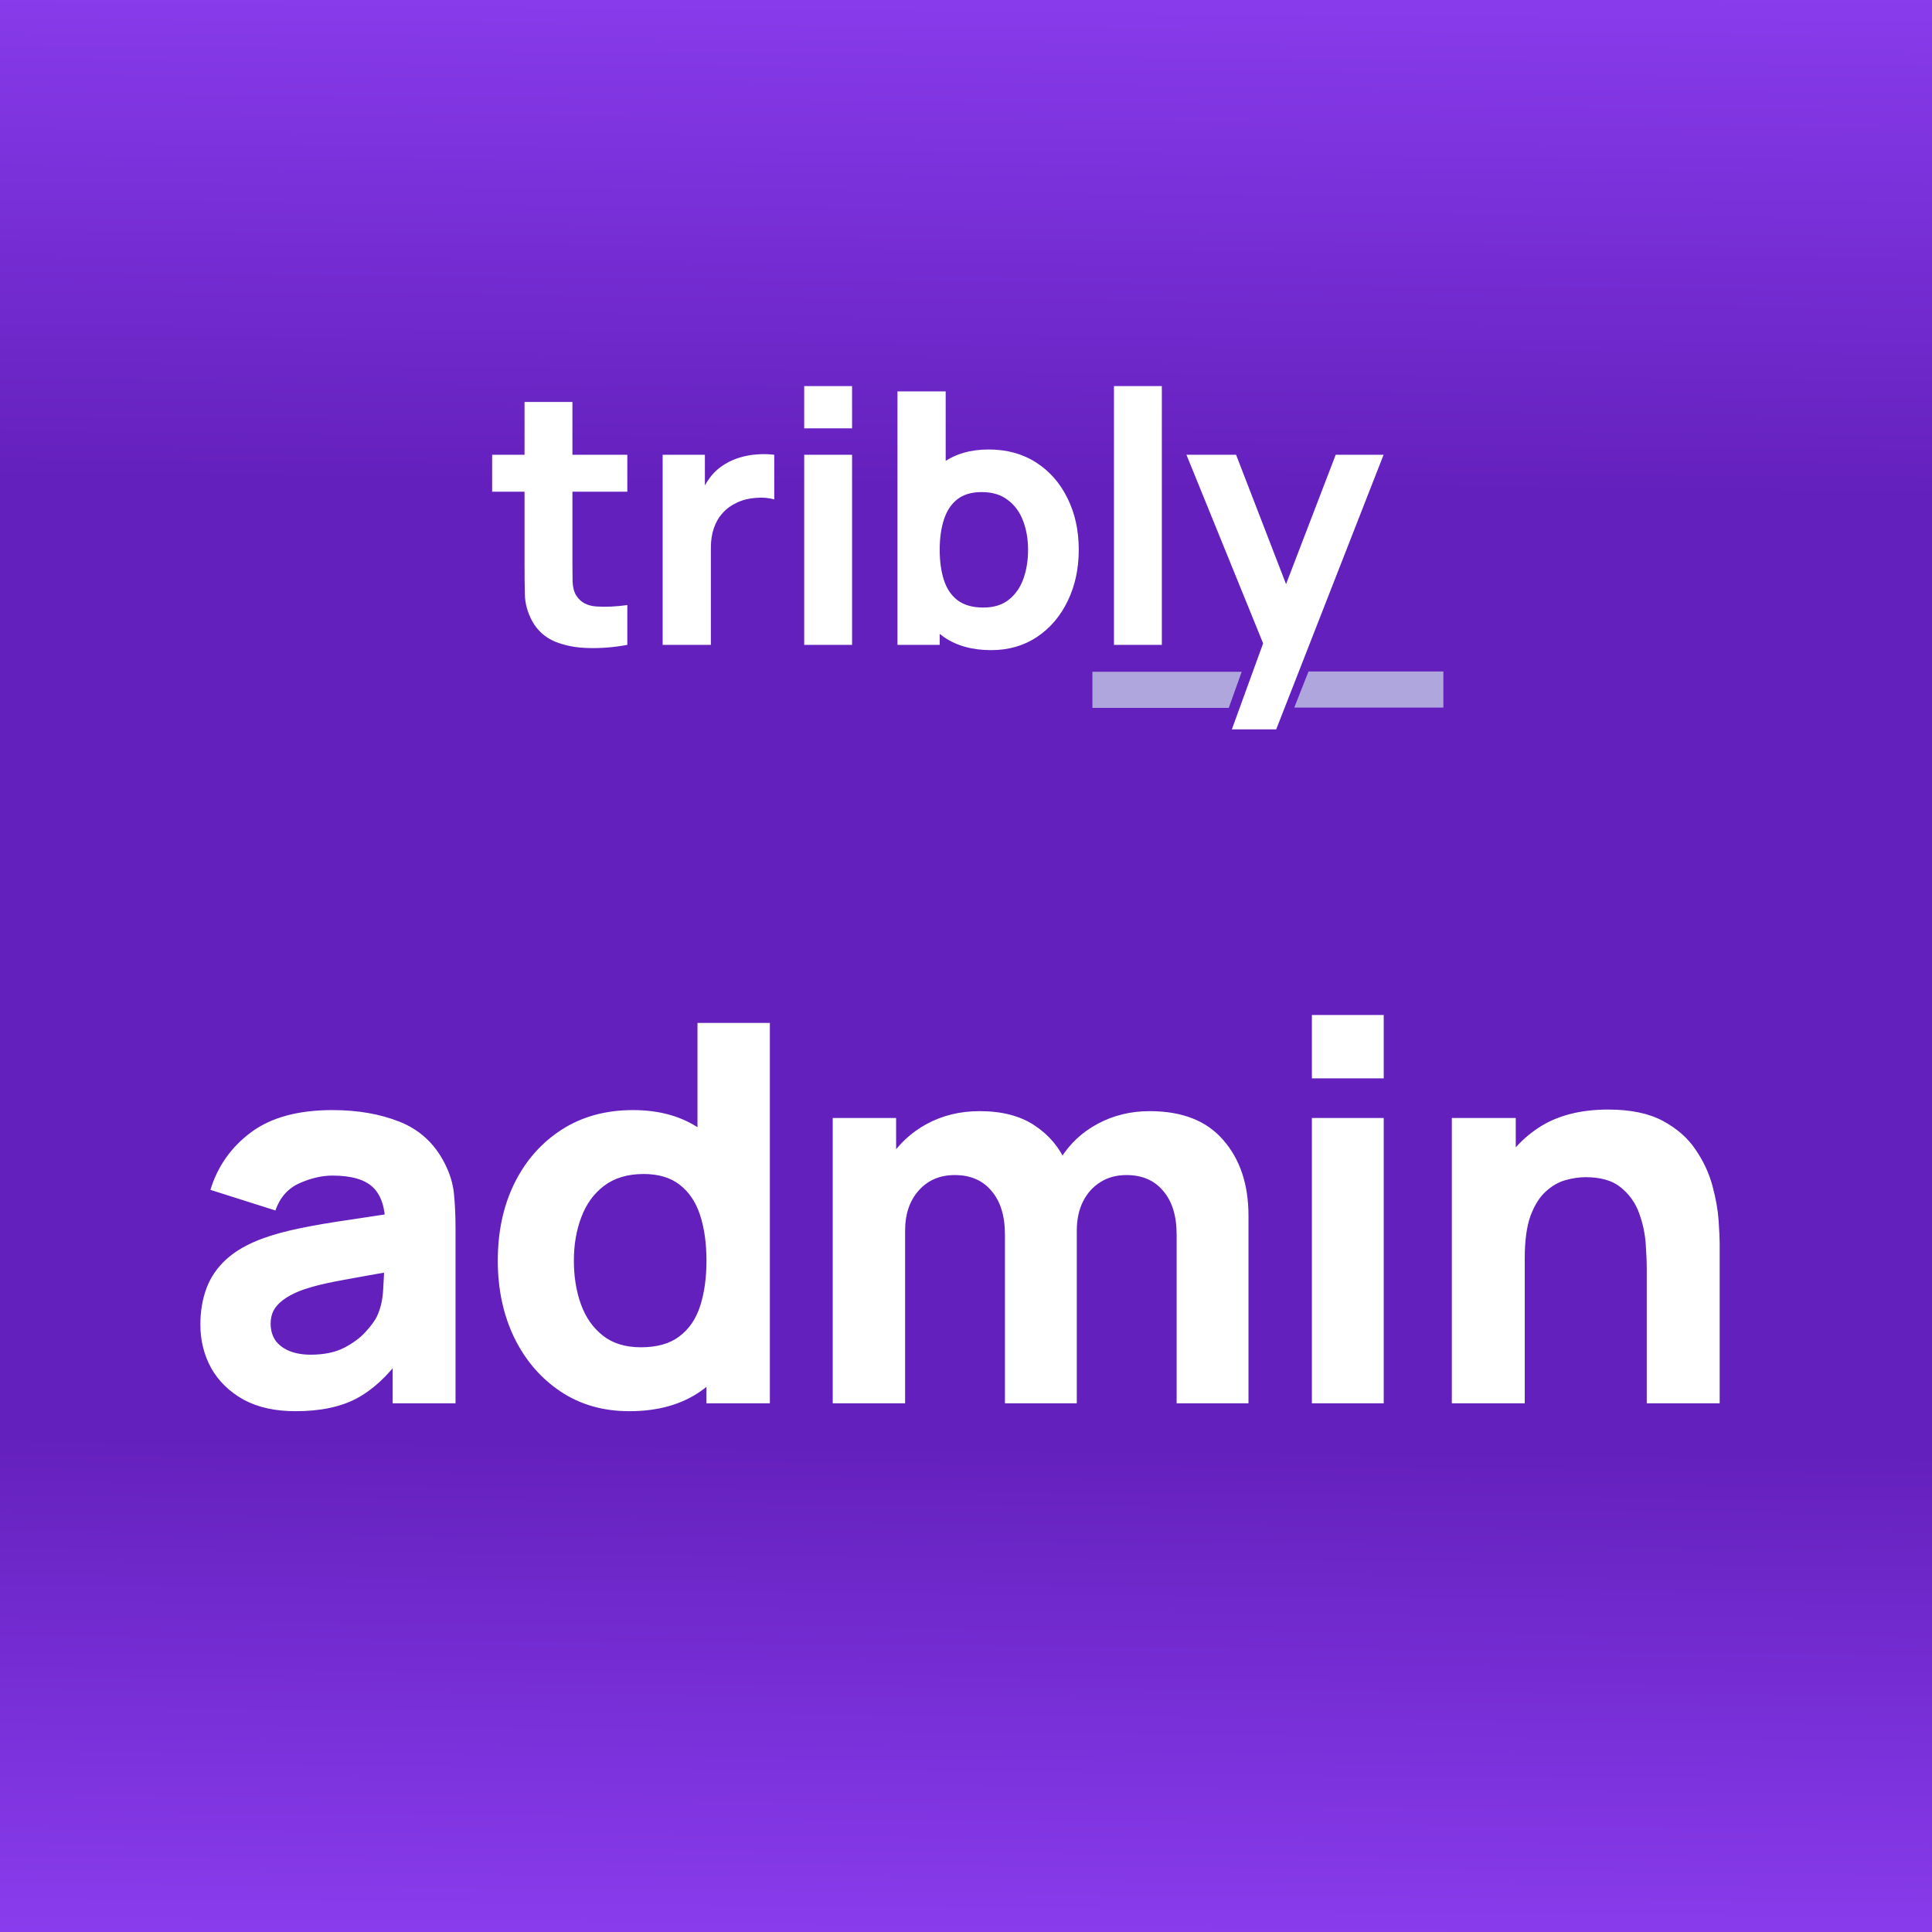 <svg width="512" height="512" viewBox="0 0 512 512" fill="none" xmlns="http://www.w3.org/2000/svg">
<rect x="0" y="0" width="512" height="512" fill="#333333" stroke="none"/>
<rect width="512" height="512" fill="url(#paint0_linear_7920_13843)"/>
<path d="M166.248 170.894C162.765 171.547 159.345 171.827 155.986 171.734C152.659 171.671 149.673 171.096 147.03 170.008C144.418 168.888 142.428 167.1 141.059 164.644C139.815 162.342 139.162 160.01 139.1 157.647C139.038 155.252 139.007 152.547 139.007 149.53V106.523H151.695V148.784C151.695 150.743 151.71 152.516 151.741 154.102C151.803 155.656 152.13 156.9 152.721 157.833C153.84 159.606 155.628 160.57 158.085 160.725C160.542 160.881 163.263 160.756 166.248 160.352V170.894ZM130.424 130.312V120.517H166.248V130.312H130.424ZM175.609 170.894V120.517H186.804V132.831L185.591 131.245C186.244 129.504 187.115 127.918 188.203 126.487C189.291 125.057 190.629 123.875 192.214 122.942C193.427 122.196 194.749 121.621 196.179 121.216C197.61 120.781 199.087 120.517 200.611 120.423C202.134 120.299 203.658 120.33 205.182 120.517V132.365C203.783 131.929 202.15 131.789 200.284 131.945C198.449 132.069 196.786 132.489 195.293 133.204C193.8 133.888 192.541 134.806 191.515 135.956C190.489 137.076 189.711 138.413 189.183 139.968C188.654 141.492 188.39 143.218 188.39 145.146V170.894H175.609ZM213.122 113.52V102.325H225.81V113.52H213.122ZM213.122 170.894V120.517H225.81V170.894H213.122ZM262.65 172.293C257.644 172.293 253.461 171.127 250.103 168.795C246.744 166.463 244.21 163.291 242.499 159.279C240.82 155.268 239.98 150.743 239.98 145.705C239.98 140.668 240.82 136.143 242.499 132.131C244.179 128.12 246.651 124.948 249.916 122.616C253.181 120.283 257.208 119.117 261.997 119.117C266.817 119.117 271.015 120.268 274.592 122.569C278.168 124.87 280.935 128.027 282.895 132.038C284.885 136.019 285.88 140.574 285.88 145.705C285.88 150.743 284.9 155.268 282.941 159.279C281.013 163.291 278.308 166.463 274.825 168.795C271.342 171.127 267.284 172.293 262.65 172.293ZM237.835 170.894V103.724H250.616V136.376H249.03V170.894H237.835ZM260.598 161.005C263.334 161.005 265.573 160.321 267.315 158.953C269.056 157.584 270.347 155.75 271.187 153.449C272.026 151.116 272.446 148.535 272.446 145.705C272.446 142.907 272.011 140.357 271.14 138.055C270.269 135.723 268.916 133.873 267.082 132.505C265.278 131.105 262.961 130.406 260.131 130.406C257.488 130.406 255.343 131.043 253.694 132.318C252.077 133.593 250.896 135.381 250.149 137.682C249.403 139.983 249.03 142.658 249.03 145.705C249.03 148.753 249.403 151.427 250.149 153.728C250.896 156.03 252.108 157.818 253.788 159.093C255.498 160.368 257.768 161.005 260.598 161.005ZM295.211 170.894V102.325H307.899V170.894H295.211ZM326.454 193.284L336.157 166.603L336.343 174.439L314.42 120.517H327.574L342.314 158.673H339.329L353.975 120.517H366.663L338.209 193.284H326.454Z" fill="white"/>
<path d="M346.768 177.948H382.51V187.51H342.996L346.768 177.948Z" fill="#AFA6DD"/>
<path d="M329.065 178.029H289.498V187.591H325.637L329.065 178.029Z" fill="#AFA6DD"/>
<path d="M78.3 373.984C72.887 373.984 68.29 372.957 64.51 370.904C60.777 368.804 57.93 366.027 55.97 362.574C54.057 359.074 53.1 355.224 53.1 351.024C53.1 347.524 53.637 344.327 54.71 341.434C55.783 338.541 57.51 335.997 59.89 333.804C62.317 331.564 65.56 329.697 69.62 328.204C72.42 327.177 75.757 326.267 79.63 325.474C83.503 324.681 87.89 323.934 92.79 323.234C97.69 322.487 103.08 321.671 108.96 320.784L102.1 324.564C102.1 320.084 101.027 316.794 98.88 314.694C96.733 312.594 93.14 311.544 88.1 311.544C85.3 311.544 82.383 312.221 79.35 313.574C76.317 314.927 74.193 317.331 72.98 320.784L55.76 315.324C57.673 309.071 61.267 303.984 66.54 300.064C71.813 296.144 79 294.184 88.1 294.184C94.773 294.184 100.7 295.211 105.88 297.264C111.06 299.317 114.98 302.864 117.64 307.904C119.133 310.704 120.02 313.504 120.3 316.304C120.58 319.104 120.72 322.231 120.72 325.684V371.884H104.06V356.344L106.44 359.564C102.753 364.651 98.763 368.337 94.47 370.624C90.223 372.864 84.833 373.984 78.3 373.984ZM82.36 359.004C85.86 359.004 88.8 358.397 91.18 357.184C93.607 355.924 95.52 354.501 96.92 352.914C98.367 351.327 99.347 349.997 99.86 348.924C100.84 346.871 101.4 344.491 101.54 341.784C101.727 339.031 101.82 336.744 101.82 334.924L107.42 336.324C101.773 337.257 97.2 338.051 93.7 338.704C90.2 339.311 87.377 339.871 85.23 340.384C83.083 340.897 81.193 341.457 79.56 342.064C77.693 342.811 76.177 343.627 75.01 344.514C73.89 345.354 73.05 346.287 72.49 347.314C71.977 348.341 71.72 349.484 71.72 350.744C71.72 352.471 72.14 353.964 72.98 355.224C73.867 356.437 75.103 357.371 76.69 358.024C78.277 358.677 80.167 359.004 82.36 359.004ZM166.781 373.984C159.828 373.984 153.738 372.234 148.511 368.734C143.284 365.234 139.201 360.474 136.261 354.454C133.368 348.434 131.921 341.644 131.921 334.084C131.921 326.384 133.391 319.547 136.331 313.574C139.318 307.554 143.494 302.817 148.861 299.364C154.228 295.911 160.528 294.184 167.761 294.184C174.948 294.184 180.991 295.934 185.891 299.434C190.791 302.934 194.501 307.694 197.021 313.714C199.541 319.734 200.801 326.524 200.801 334.084C200.801 341.644 199.518 348.434 196.951 354.454C194.431 360.474 190.651 365.234 185.611 368.734C180.571 372.234 174.294 373.984 166.781 373.984ZM169.861 357.044C174.108 357.044 177.491 356.087 180.011 354.174C182.578 352.261 184.421 349.577 185.541 346.124C186.661 342.671 187.221 338.657 187.221 334.084C187.221 329.511 186.661 325.497 185.541 322.044C184.421 318.591 182.624 315.907 180.151 313.994C177.724 312.081 174.528 311.124 170.561 311.124C166.314 311.124 162.814 312.174 160.061 314.274C157.354 316.327 155.348 319.104 154.041 322.604C152.734 326.057 152.081 329.884 152.081 334.084C152.081 338.331 152.711 342.204 153.971 345.704C155.231 349.157 157.168 351.911 159.781 353.964C162.394 356.017 165.754 357.044 169.861 357.044ZM187.221 371.884V320.084H184.841V271.084H204.021V371.884H187.221ZM311.821 371.884V327.224C311.821 322.231 310.631 318.357 308.251 315.604C305.918 312.804 302.674 311.404 298.521 311.404C295.861 311.404 293.551 312.034 291.591 313.294C289.631 314.507 288.091 316.234 286.971 318.474C285.898 320.667 285.361 323.211 285.361 326.104L277.381 320.784C277.381 315.604 278.594 311.031 281.021 307.064C283.494 303.097 286.784 300.017 290.891 297.824C295.044 295.584 299.641 294.464 304.681 294.464C313.314 294.464 319.824 297.031 324.211 302.164C328.644 307.251 330.861 313.924 330.861 322.184V371.884H311.821ZM220.681 371.884V296.284H237.481V321.344H239.861V371.884H220.681ZM266.321 371.884V327.224C266.321 322.231 265.131 318.357 262.751 315.604C260.418 312.804 257.174 311.404 253.021 311.404C249.054 311.404 245.858 312.781 243.431 315.534C241.051 318.241 239.861 321.764 239.861 326.104L231.881 320.504C231.881 315.557 233.118 311.124 235.591 307.204C238.064 303.284 241.378 300.181 245.531 297.894C249.731 295.607 254.421 294.464 259.601 294.464C265.528 294.464 270.381 295.724 274.161 298.244C277.988 300.764 280.811 304.124 282.631 308.324C284.451 312.524 285.361 317.144 285.361 322.184V371.884H266.321ZM347.663 285.784V268.984H366.703V285.784H347.663ZM347.663 371.884V296.284H366.703V371.884H347.663ZM436.409 371.884V336.184C436.409 334.457 436.316 332.264 436.129 329.604C435.942 326.897 435.359 324.191 434.379 321.484C433.399 318.777 431.789 316.514 429.549 314.694C427.356 312.874 424.229 311.964 420.169 311.964C418.536 311.964 416.786 312.221 414.919 312.734C413.052 313.247 411.302 314.251 409.669 315.744C408.036 317.191 406.682 319.337 405.609 322.184C404.582 325.031 404.069 328.811 404.069 333.524L393.149 328.344C393.149 322.371 394.362 316.771 396.789 311.544C399.216 306.317 402.856 302.094 407.709 298.874C412.609 295.654 418.769 294.044 426.189 294.044C432.116 294.044 436.946 295.047 440.679 297.054C444.412 299.061 447.306 301.604 449.359 304.684C451.459 307.764 452.952 310.984 453.839 314.344C454.726 317.657 455.262 320.691 455.449 323.444C455.636 326.197 455.729 328.204 455.729 329.464V371.884H436.409ZM384.749 371.884V296.284H401.689V321.344H404.069V371.884H384.749Z" fill="white"/>
<defs>
<linearGradient id="paint0_linear_7920_13843" x1="256" y1="-56.505" x2="249.665" y2="584.667" gradientUnits="userSpaceOnUse">
<stop stop-color="#9747FF"/>
<stop offset="0.29" stop-color="#6420BD"/>
<stop offset="0.685" stop-color="#6420BD"/>
<stop offset="0.967" stop-color="#9747FF"/>
</linearGradient>
</defs>
</svg>
